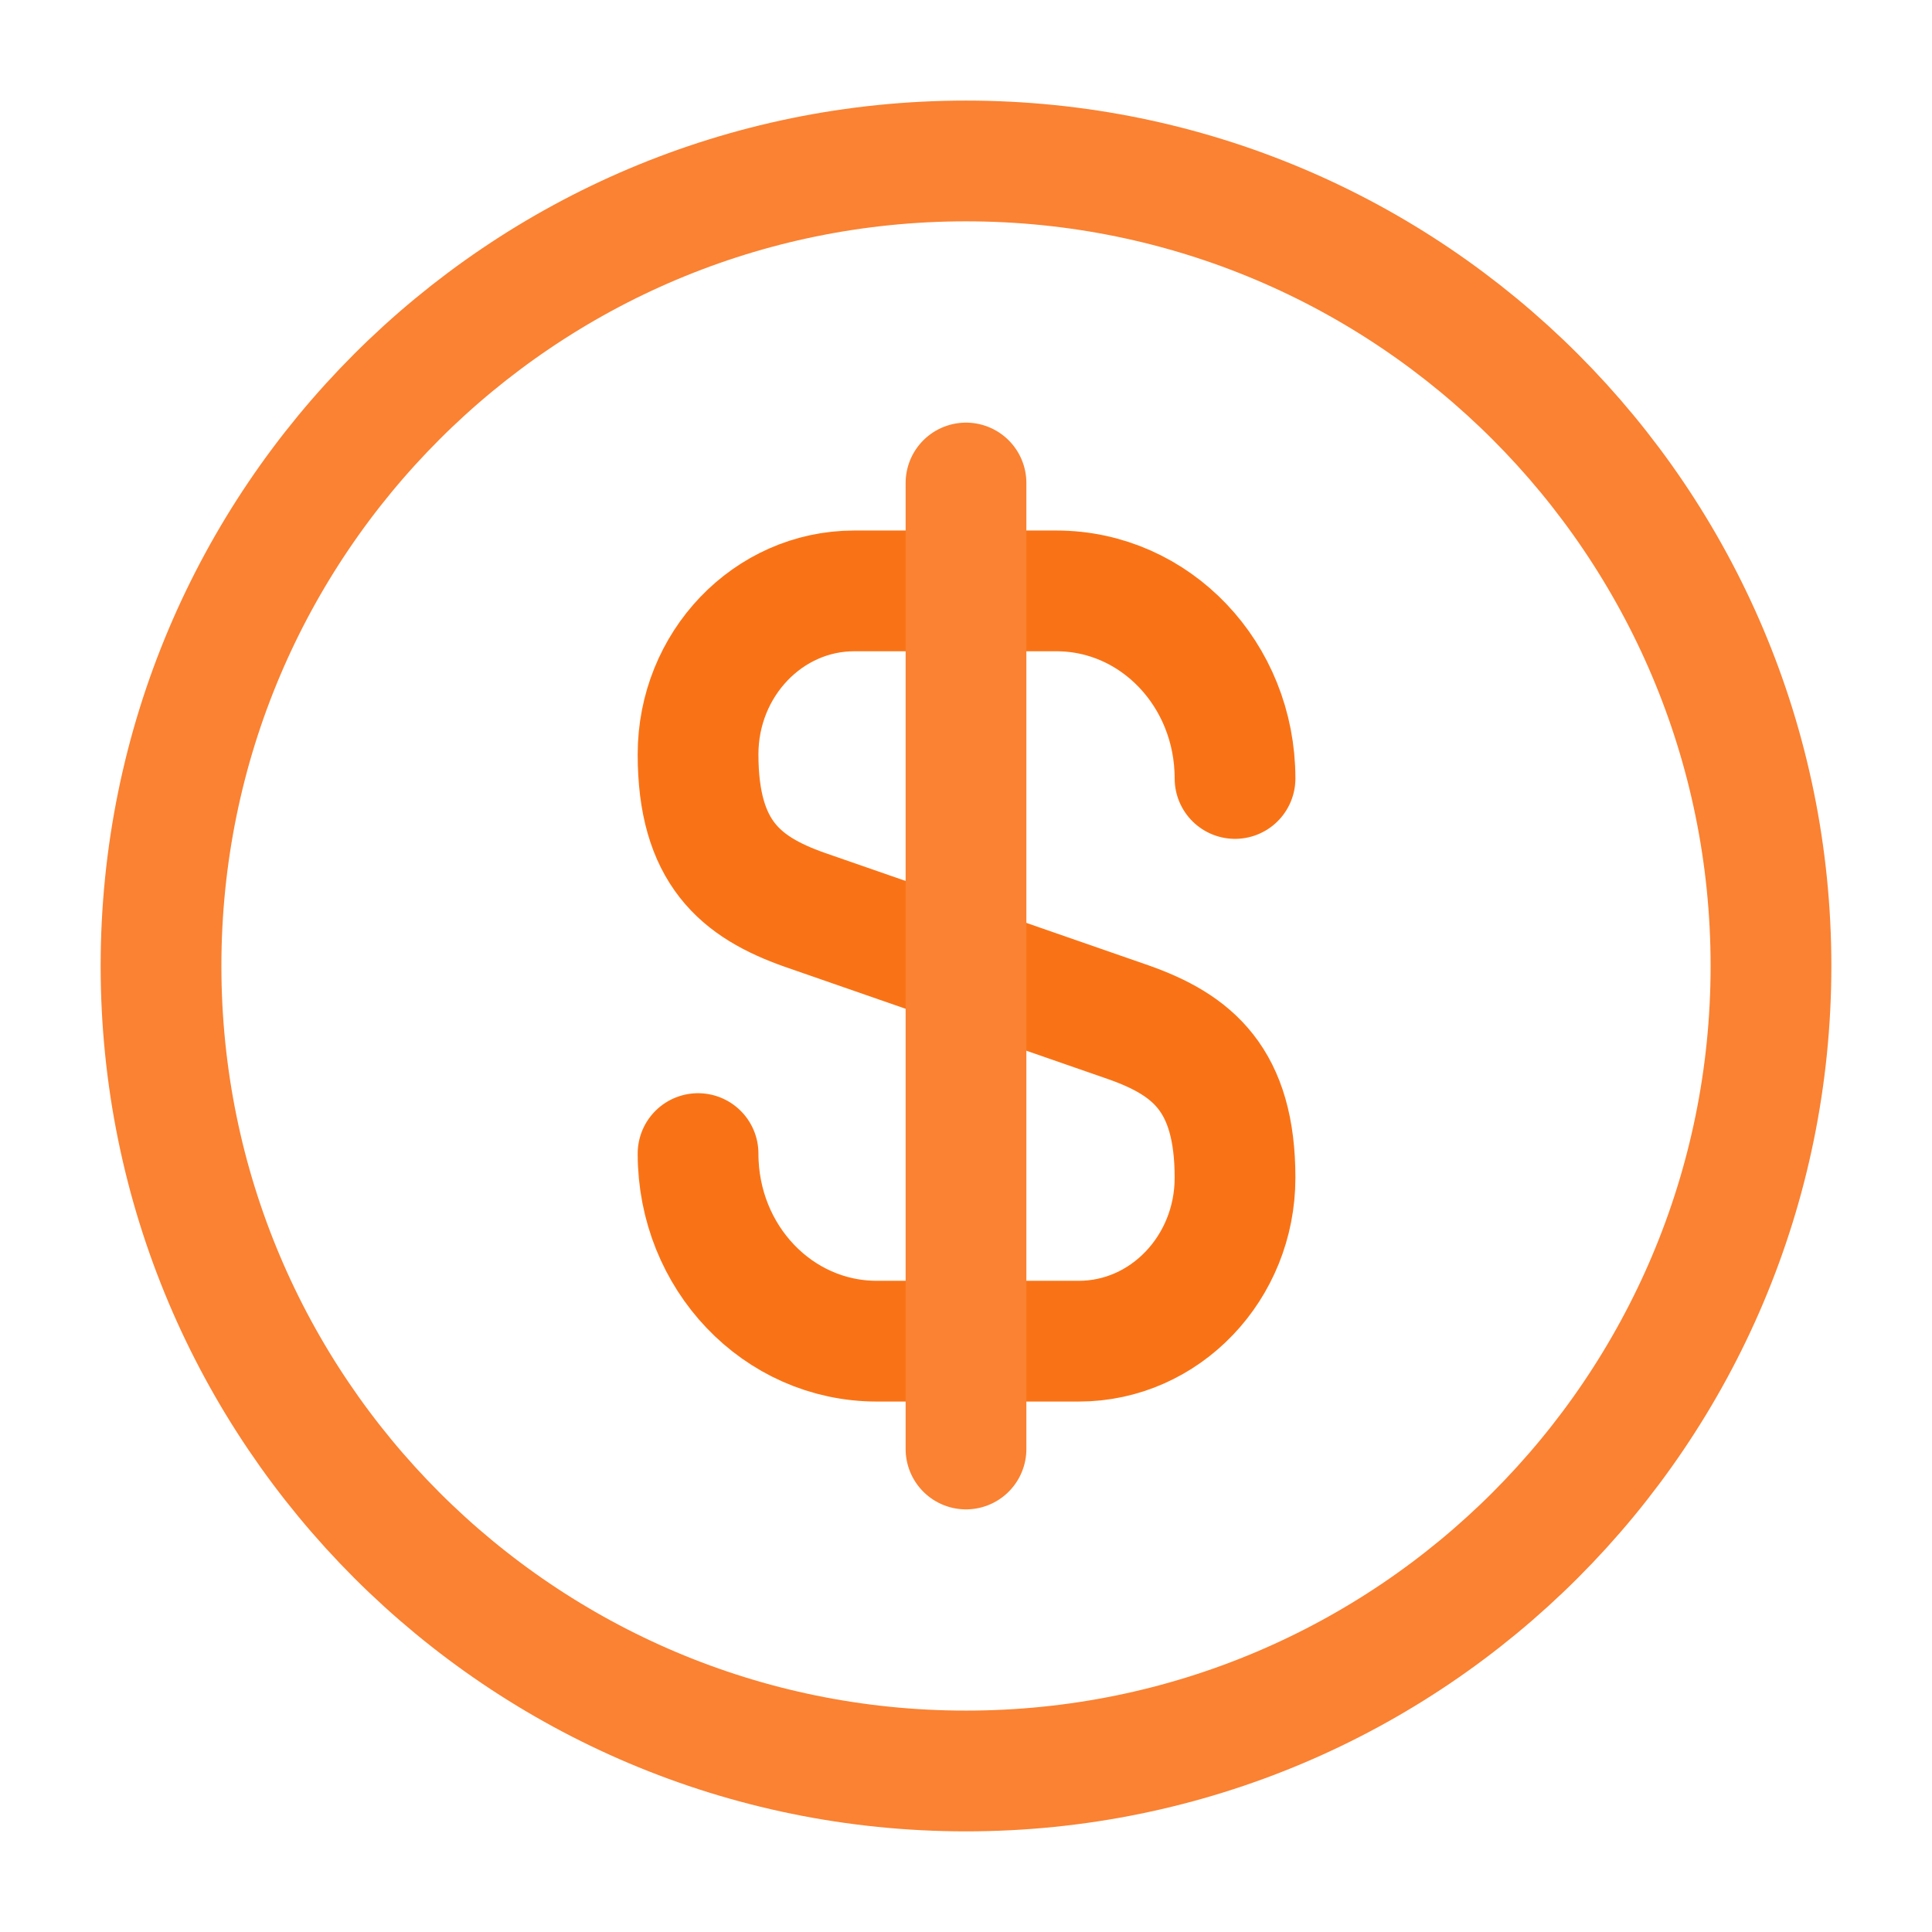 <svg width="32" height="32" viewBox="0 0 32 32" fill="none" xmlns="http://www.w3.org/2000/svg">
<path d="M11.562 19.107C11.562 20.827 12.883 22.214 14.523 22.214H17.869C19.296 22.214 20.456 21 20.456 19.507C20.456 17.88 19.749 17.307 18.696 16.934L13.322 15.067C12.269 14.694 11.562 14.12 11.562 12.494C11.562 11 12.723 9.787 14.149 9.787H17.496C19.136 9.787 20.456 11.174 20.456 12.894" stroke="#F97316" stroke-width="2" stroke-linecap="round" stroke-linejoin="round"/>
<path d="M16 8V24" stroke="#FA8232" stroke-width="2" stroke-linecap="round" stroke-linejoin="round"/>
<path d="M16 29.333C23.364 29.333 29.333 23.363 29.333 15.999C29.333 8.636 23.364 2.666 16 2.666C8.636 2.666 2.667 8.636 2.667 15.999C2.667 23.363 8.636 29.333 16 29.333Z" stroke="#FA8232" stroke-width="2" stroke-linecap="round" stroke-linejoin="round"/>
</svg>
